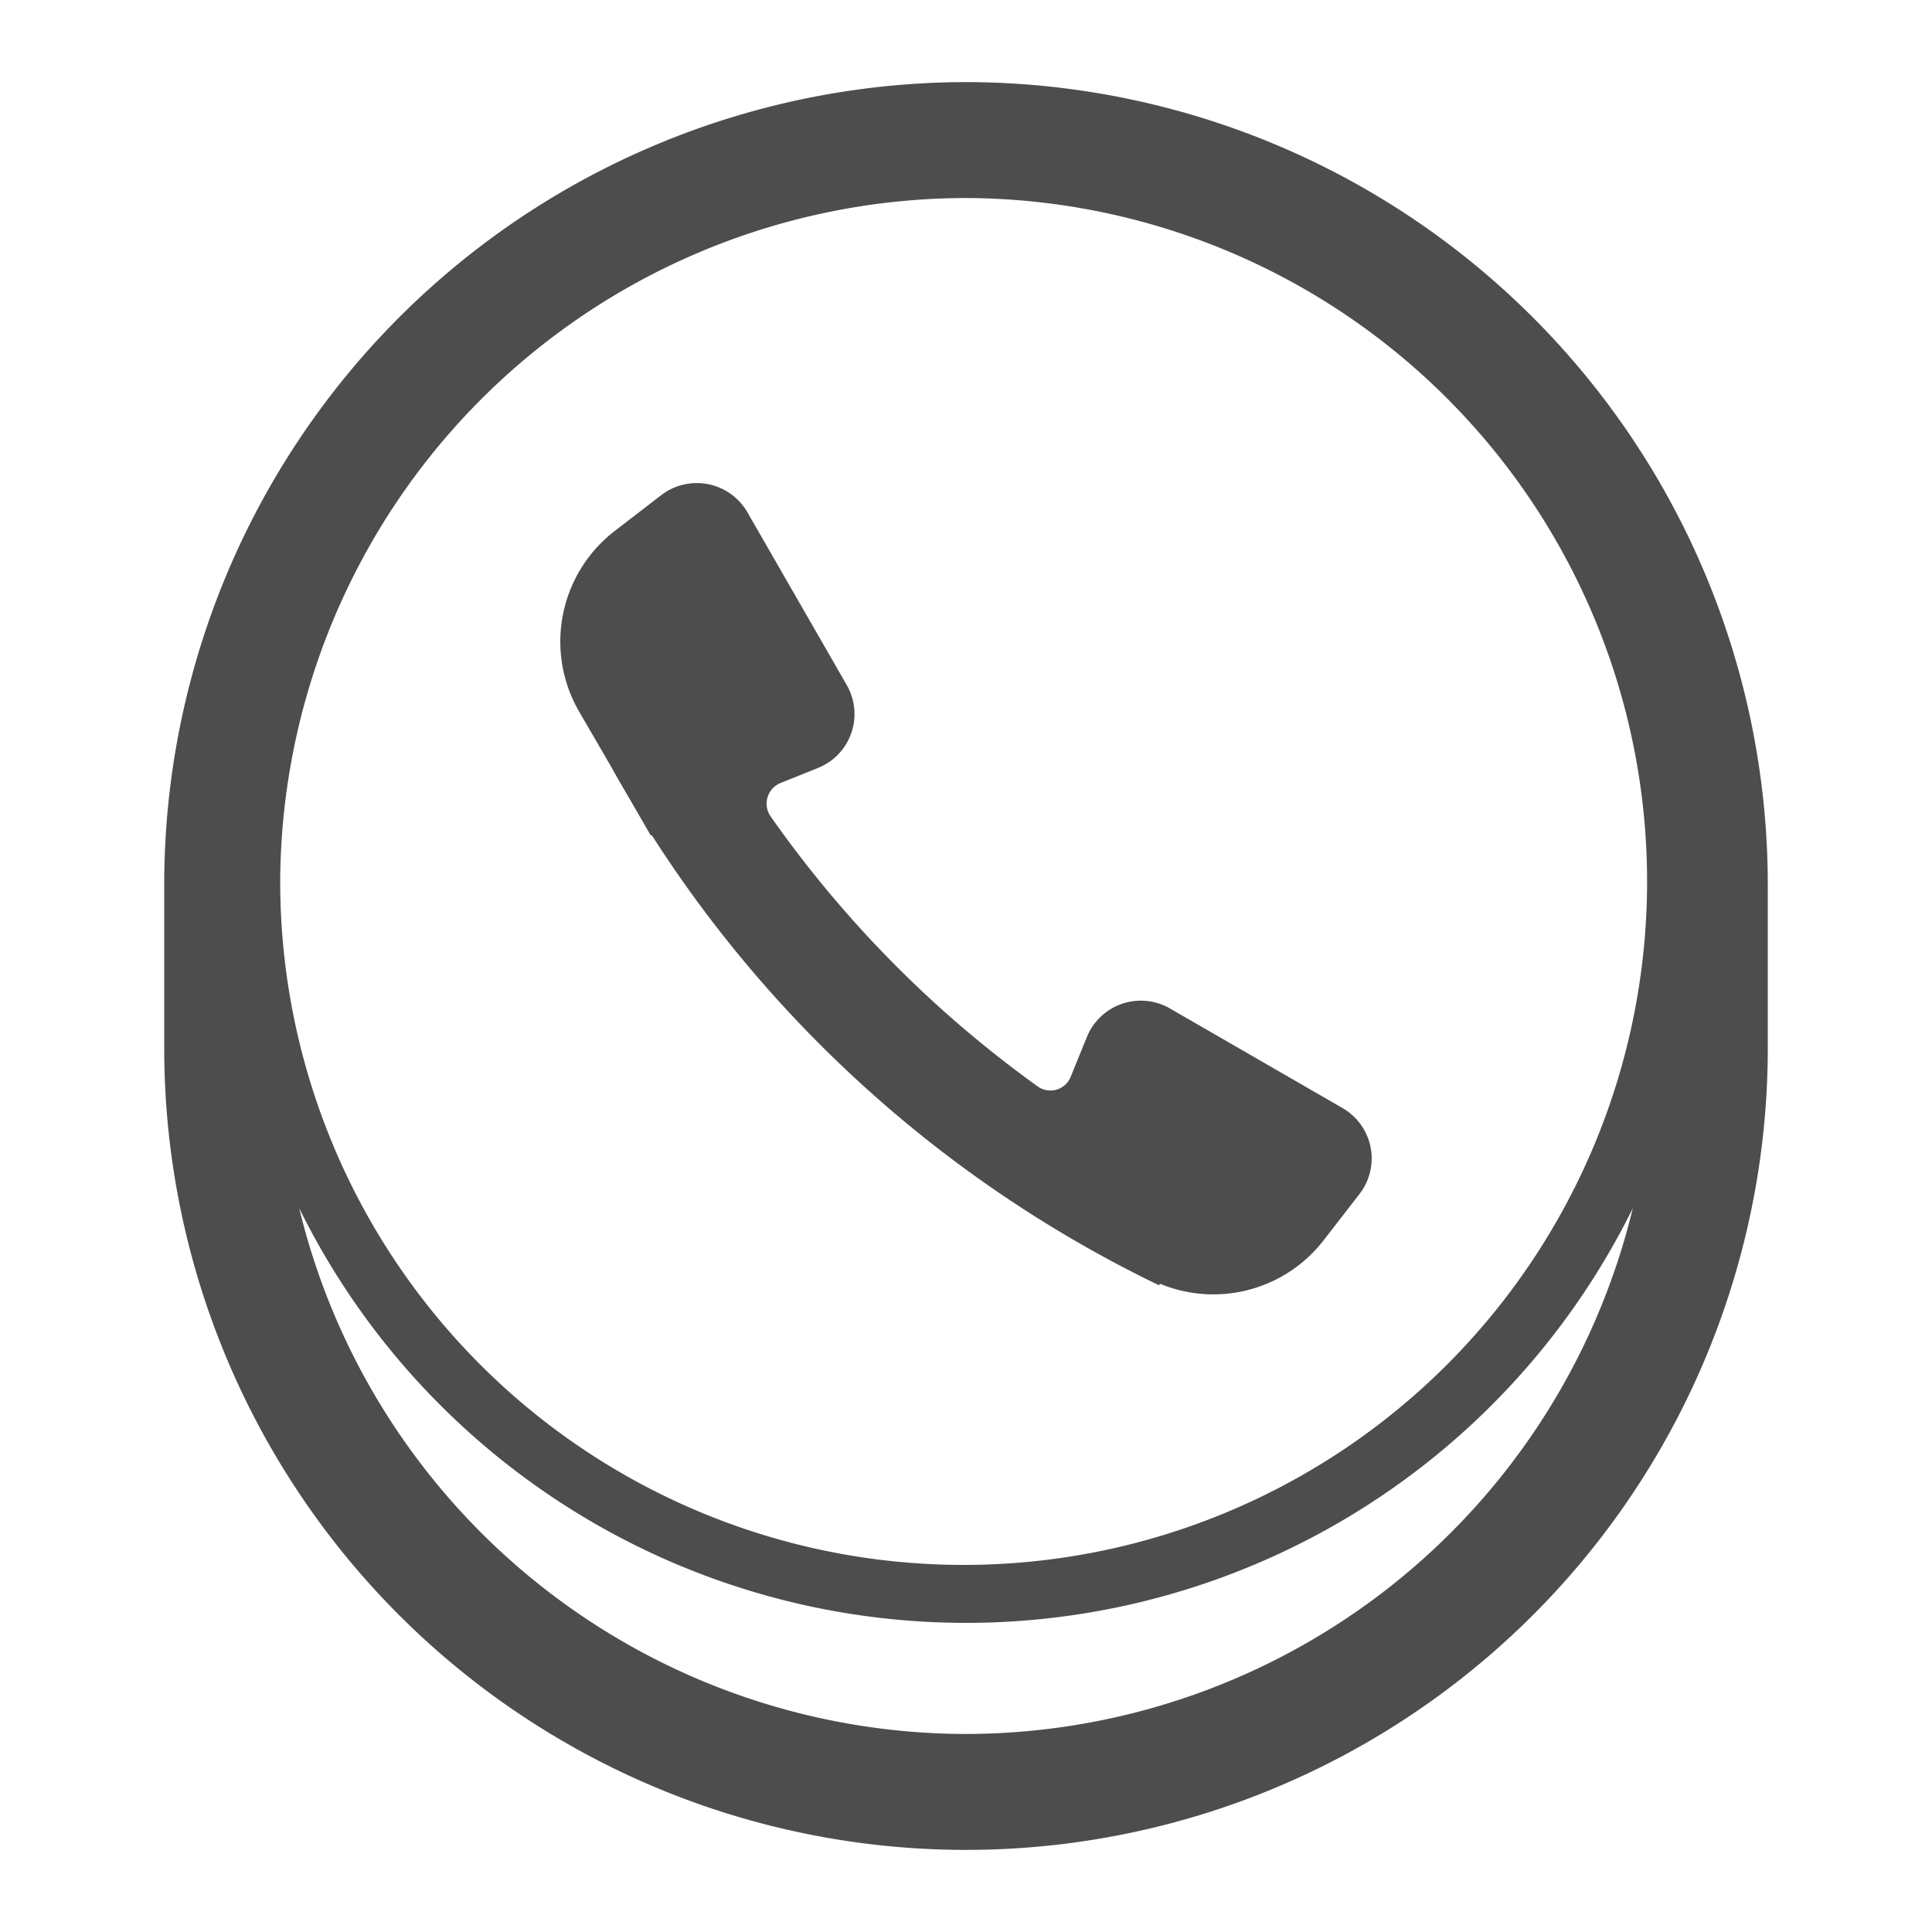 <?xml version="1.0" ?><svg data-name="Layer 1" id="Layer_1" viewBox="0 0 100 100" xmlns="http://www.w3.org/2000/svg"><title/><g><path d="M50,4.25A41.547,41.547,0,0,0,8.5,45.75v8.5a41.5,41.5,0,0,0,83,0v-8.5A41.547,41.547,0,0,0,50,4.25Zm0,6A35.375,35.375,0,1,1,14.503,45.625,35.538,35.538,0,0,1,50,10.25Zm0,79.5A35.555,35.555,0,0,1,15.486,62.534a38.48,38.48,0,0,0,69.028,0A35.555,35.555,0,0,1,50,89.75Z" fill="#4d4d4d"/><path d="M31.649,39.713c0.383,0.697.801,1.393,1.202,2.09L33.686,43.248l0.052-.017A64.35,64.35,0,0,0,59.999,66.53l0.035-.087a7.212,7.212,0,0,0,8.463-2.229l1.863-2.403a3.007,3.007,0,0,0-.871-4.458l-8.933-5.155A3.013,3.013,0,0,0,56.255,53.679l-0.836,2.055a1.131,1.131,0,0,1-1.724.488,58.752,58.752,0,0,1-13.809-13.966,1.154,1.154,0,0,1,.505-1.724l1.95-.784A3.006,3.006,0,0,0,43.821,35.446L38.684,26.513a3.023,3.023,0,0,0-4.475-.871L31.788,27.506a7.228,7.228,0,0,0-1.828,9.299Z" fill="#4d4d4d"/></g></svg>
